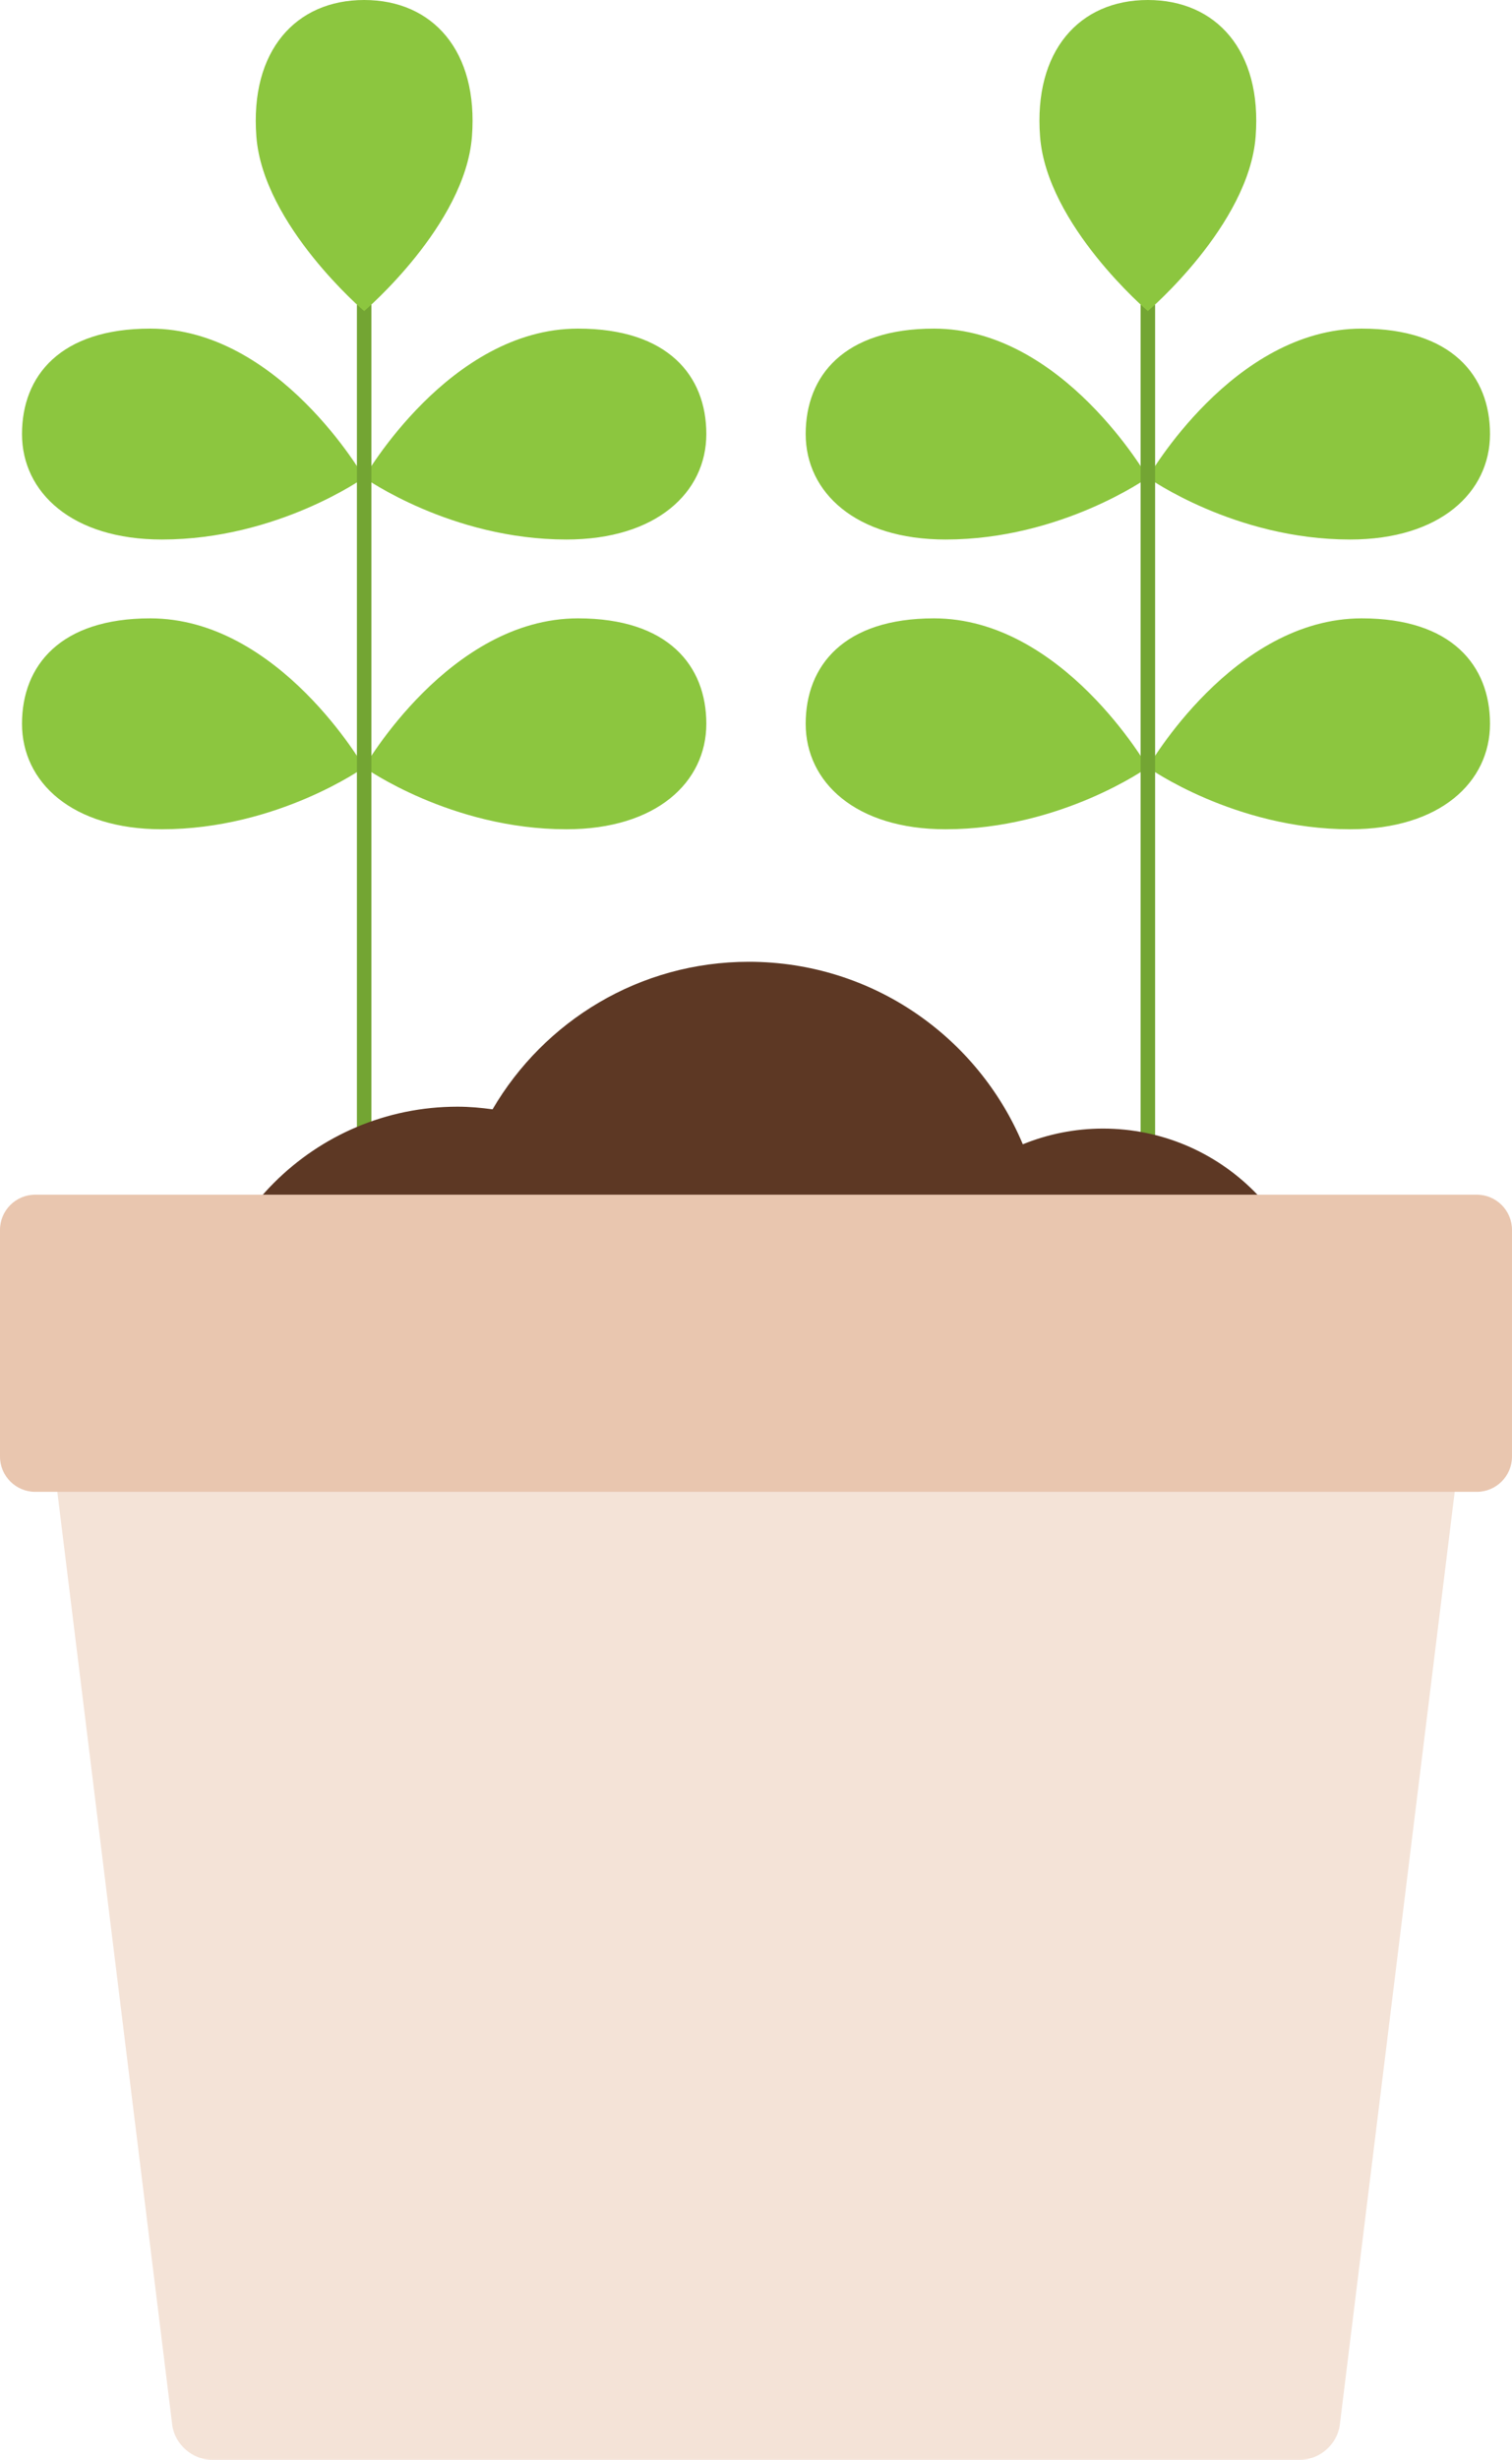 <?xml version="1.0" encoding="UTF-8" standalone="no"?>
<!-- Created with Inkscape (http://www.inkscape.org/) -->

<svg
   xmlns:dc="http://purl.org/dc/elements/1.1/"
   xmlns:cc="http://creativecommons.org/ns#"
   xmlns:rdf="http://www.w3.org/1999/02/22-rdf-syntax-ns#"
   xmlns:svg="http://www.w3.org/2000/svg"
   xmlns="http://www.w3.org/2000/svg"
   xmlns:sodipodi="http://sodipodi.sourceforge.net/DTD/sodipodi-0.dtd"
   xmlns:inkscape="http://www.inkscape.org/namespaces/inkscape"
   width="40.923mm"
   height="66.535mm"
   viewBox="0 0 145.001 235.754"
   id="svg5201"
   version="1.1"
   inkscape:version="0.91 r13725"
   sodipodi:docname="plant3_medium.svg">
  <defs
     id="defs5203">
    <clipPath
       clipPathUnits="userSpaceOnUse"
       id="clipPath184">
      <path
         d="m 845.979,559.029 30,0 0,-10.526 -30,0 0,10.526 z"
         id="path186"
         inkscape:connector-curvature="0" />
    </clipPath>
    <clipPath
       clipPathUnits="userSpaceOnUse"
       id="clipPath164">
      <path
         d="m 883.993,559.029 30,0 0,-10.526 -30,0 0,10.526 z"
         id="path166"
         inkscape:connector-curvature="0" />
    </clipPath>
    <clipPath
       clipPathUnits="userSpaceOnUse"
       id="clipPath286">
      <path
         d="m 1024.98,566.04 40,0 0,-14.035 -40,0 0,14.035 z"
         id="path288"
         inkscape:connector-curvature="0" />
    </clipPath>
    <clipPath
       clipPathUnits="userSpaceOnUse"
       id="clipPath266">
      <path
         d="m 1072.99,566.04 40,0 0,-14.035 -40,0 0,14.035 z"
         id="path268"
         inkscape:connector-curvature="0" />
    </clipPath>
    <clipPath
       clipPathUnits="userSpaceOnUse"
       id="clipPath246">
      <path
         d="m 1034.98,597.556 30,0 0,-10.526 -30,0 0,10.526 z"
         id="path248"
         inkscape:connector-curvature="0" />
    </clipPath>
    <clipPath
       clipPathUnits="userSpaceOnUse"
       id="clipPath226">
      <path
         d="m 1072.99,597.556 30,0 0,-10.526 -30,0 0,10.526 z"
         id="path228"
         inkscape:connector-curvature="0" />
    </clipPath>
    <clipPath
       clipPathUnits="userSpaceOnUse"
       id="clipPath428">
      <path
         d="m 1214.18,555.495 40,0 0,-14.035 -40,0 0,14.035 z"
         id="path430"
         inkscape:connector-curvature="0" />
    </clipPath>
    <clipPath
       clipPathUnits="userSpaceOnUse"
       id="clipPath408">
      <path
         d="m 1262.19,555.495 40,0 0,-14.035 -40,0 0,14.035 z"
         id="path410"
         inkscape:connector-curvature="0" />
    </clipPath>
    <clipPath
       clipPathUnits="userSpaceOnUse"
       id="clipPath388">
      <path
         d="m 1214.18,596.04 40,0 0,-14.035 -40,0 0,14.035 z"
         id="path390"
         inkscape:connector-curvature="0" />
    </clipPath>
    <clipPath
       clipPathUnits="userSpaceOnUse"
       id="clipPath368">
      <path
         d="m 1262.19,596.04 40,0 0,-14.035 -40,0 0,14.035 z"
         id="path370"
         inkscape:connector-curvature="0" />
    </clipPath>
    <clipPath
       clipPathUnits="userSpaceOnUse"
       id="clipPath348">
      <path
         d="m 1224.18,627.556 30,0 0,-10.526 -30,0 0,10.526 z"
         id="path350"
         inkscape:connector-curvature="0" />
    </clipPath>
    <clipPath
       clipPathUnits="userSpaceOnUse"
       id="clipPath328">
      <path
         d="m 1262.19,627.556 30,0 0,-10.526 -30,0 0,10.526 z"
         id="path330"
         inkscape:connector-curvature="0" />
    </clipPath>
  </defs>
  <sodipodi:namedview
     id="base"
     pagecolor="#ffffff"
     bordercolor="#666666"
     borderopacity="1.0"
     inkscape:pageopacity="0.0"
     inkscape:pageshadow="2"
     inkscape:zoom="0.35"
     inkscape:cx="-562.26742"
     inkscape:cy="382.60365"
     inkscape:document-units="px"
     inkscape:current-layer="layer1"
     showgrid="false"
     fit-margin-top="0"
     fit-margin-left="0"
     fit-margin-right="0"
     fit-margin-bottom="0"
     inkscape:window-width="1440"
     inkscape:window-height="897"
     inkscape:window-x="-8"
     inkscape:window-y="-8"
     inkscape:window-maximized="1" />
  <g
     inkscape:label="Taso 1"
     inkscape:groupmode="layer"
     id="layer1"
     transform="translate(-435.839,-679.211)">
    <g
       id="g702"
       transform="matrix(1.25,0,0,-1.25,503.575,748.583)">
      <path
         d="m 0,0 c 0,-4.466 -3.822,-8.086 -10.734,-8.086 -8.859,0 -15.517,4.746 -15.517,4.746 0,0 6.526,11.425 16.408,11.425 C -2.931,8.085 0,4.464 0,0"
         style="fill:#8cc63f;fill-opacity:1;fill-rule:nonzero;stroke:none"
         id="path704"
         inkscape:connector-curvature="0" />
    </g>
    <g
       id="g706"
       transform="matrix(1.25,0,0,-1.25,437.949,748.583)">
      <path
         d="m 0,0 c 0,-4.466 3.822,-8.086 10.734,-8.086 8.859,0 15.517,4.746 15.516,4.746 0,0 -6.526,11.425 -16.408,11.425 C 2.93,8.085 0,4.464 0,0"
         style="fill:#8cc63f;fill-opacity:1;fill-rule:nonzero;stroke:none"
         id="path708"
         inkscape:connector-curvature="0" />
    </g>
    <g
       id="g710"
       transform="matrix(1.25,0,0,-1.25,503.575,720.812)">
      <path
         d="m 0,0 c 0,-4.465 -3.822,-8.086 -10.734,-8.086 -8.859,0 -15.517,4.746 -15.517,4.746 0,0 6.526,11.425 16.408,11.425 C -2.931,8.085 0,4.465 0,0"
         style="fill:#8cc63f;fill-opacity:1;fill-rule:nonzero;stroke:none"
         id="path712"
         inkscape:connector-curvature="0" />
    </g>
    <g
       id="g714"
       transform="matrix(1.25,0,0,-1.25,437.949,720.812)">
      <path
         d="m 0,0 c 0,-4.465 3.822,-8.086 10.734,-8.086 8.859,0 15.517,4.746 15.516,4.746 0,0 -6.526,11.425 -16.408,11.425 C 2.93,8.085 0,4.465 0,0"
         style="fill:#8cc63f;fill-opacity:1;fill-rule:nonzero;stroke:none"
         id="path716"
         inkscape:connector-curvature="0" />
    </g>
    <g
       id="g718"
       transform="matrix(1.25,0,0,-1.25,470.762,822.193)">
      <path
         d="M 0,0 0,91.025"
         style="fill:none;stroke:#73a533;stroke-width:1.113;stroke-linecap:butt;stroke-linejoin:miter;stroke-miterlimit:10;stroke-dasharray:none;stroke-opacity:1"
         id="path720"
         inkscape:connector-curvature="0" />
    </g>
    <g
       id="g722"
       transform="matrix(1.25,0,0,-1.25,470.762,679.211)">
      <path
         d="M 0,0 C 5.256,0 8.771,-3.902 8.269,-10.469 7.749,-17.258 0,-23.853 0,-23.853 c 0,0 -7.75,6.595 -8.27,13.384 C -8.771,-3.902 -5.256,0 0,0"
         style="fill:#8cc63f;fill-opacity:1;fill-rule:nonzero;stroke:none"
         id="path724"
         inkscape:connector-curvature="0" />
    </g>
    <g
       id="g726"
       transform="matrix(1.25,0,0,-1.25,578.731,748.583)">
      <path
         d="m 0,0 c 0,-4.466 -3.822,-8.086 -10.734,-8.086 -8.858,0 -15.517,4.746 -15.517,4.746 0,0 6.527,11.425 16.409,11.425 C -2.93,8.085 0,4.464 0,0"
         style="fill:#8cc63f;fill-opacity:1;fill-rule:nonzero;stroke:none"
         id="path728"
         inkscape:connector-curvature="0" />
    </g>
    <g
       id="g730"
       transform="matrix(1.25,0,0,-1.25,513.105,748.583)">
      <path
         d="m 0,0 c 0,-4.466 3.822,-8.086 10.734,-8.086 8.858,0 15.517,4.746 15.516,4.746 0,0 -6.526,11.425 -16.408,11.425 C 2.93,8.085 0,4.464 0,0"
         style="fill:#8cc63f;fill-opacity:1;fill-rule:nonzero;stroke:none"
         id="path732"
         inkscape:connector-curvature="0" />
    </g>
    <g
       id="g734"
       transform="matrix(1.25,0,0,-1.25,578.731,720.812)">
      <path
         d="m 0,0 c 0,-4.465 -3.822,-8.086 -10.734,-8.086 -8.858,0 -15.517,4.746 -15.517,4.746 0,0 6.527,11.425 16.409,11.425 C -2.93,8.085 0,4.465 0,0"
         style="fill:#8cc63f;fill-opacity:1;fill-rule:nonzero;stroke:none"
         id="path736"
         inkscape:connector-curvature="0" />
    </g>
    <g
       id="g738"
       transform="matrix(1.25,0,0,-1.25,513.105,720.812)">
      <path
         d="m 0,0 c 0,-4.465 3.822,-8.086 10.734,-8.086 8.858,0 15.517,4.746 15.516,4.746 0,0 -6.526,11.425 -16.408,11.425 C 2.93,8.085 0,4.465 0,0"
         style="fill:#8cc63f;fill-opacity:1;fill-rule:nonzero;stroke:none"
         id="path740"
         inkscape:connector-curvature="0" />
    </g>
    <g
       id="g742"
       transform="matrix(1.25,0,0,-1.25,545.918,822.193)">
      <path
         d="M 0,0 0,91.025"
         style="fill:none;stroke:#73a533;stroke-width:1.113;stroke-linecap:butt;stroke-linejoin:miter;stroke-miterlimit:10;stroke-dasharray:none;stroke-opacity:1"
         id="path744"
         inkscape:connector-curvature="0" />
    </g>
    <g
       id="g746"
       transform="matrix(1.25,0,0,-1.25,545.918,679.211)">
      <path
         d="M 0,0 C 5.256,0 8.771,-3.902 8.27,-10.469 7.75,-17.258 0,-23.853 0,-23.853 c 0,0 -7.749,6.595 -8.269,13.384 C -8.771,-3.902 -5.256,0 0,0"
         style="fill:#8cc63f;fill-opacity:1;fill-rule:nonzero;stroke:none"
         id="path748"
         inkscape:connector-curvature="0" />
    </g>
    <g
       id="g750"
       transform="matrix(1.25,0,0,-1.25,541.613,787.378)">
      <path
         d="m 0,0 c -2.176,0 -4.249,-0.433 -6.149,-1.204 -3.44,8.218 -11.555,13.993 -21.021,13.993 -8.393,0 -15.708,-4.554 -19.66,-11.312 -0.881,0.119 -1.774,0.202 -2.688,0.202 -10.993,0 -19.905,-8.912 -19.905,-19.907 0,-10.992 8.912,-19.904 19.905,-19.904 5.897,0 11.179,2.58 14.825,6.655 2.358,-0.827 4.883,-1.299 7.523,-1.299 5.698,0 10.894,2.106 14.889,5.563 3.003,-3.404 7.385,-5.563 12.281,-5.563 9.05,0 16.387,7.338 16.387,16.388 C 16.387,-7.337 9.05,0 0,0"
         style="fill:#5d3824;fill-opacity:1;fill-rule:nonzero;stroke:none"
         id="path752"
         inkscape:connector-curvature="0" />
    </g>
    <g
       id="g754"
       transform="matrix(1.25,0,0,-1.25,545.131,815.253)">
      <path
         d="m 0,0 c 0,-11.041 -8.949,-19.989 -19.989,-19.989 -11.039,0 -19.988,8.948 -19.988,19.989 0,11.039 8.949,19.988 19.988,19.988 C -8.949,19.988 0,11.039 0,0"
         style="fill:#5d3824;fill-opacity:1;fill-rule:nonzero;stroke:none"
         id="path756"
         inkscape:connector-curvature="0" />
    </g>
    <g
       id="g758"
       transform="matrix(1.25,0,0,-1.25,572.635,816.863)">
      <path
         d="m 0,0 -102.871,0 c -1.483,0 -2.547,-1.203 -2.365,-2.676 l 9.012,-73.13 c 0.182,-1.472 1.543,-2.676 3.025,-2.676 l 83.527,0 c 1.482,0 2.842,1.204 3.025,2.676 l 9.012,73.13 C 2.546,-1.203 1.482,0 0,0"
         style="fill:#f4e3d7;fill-opacity:1;fill-rule:nonzero;stroke:none"
         id="path760"
         inkscape:connector-curvature="0" />
    </g>
    <g
       id="g762"
       transform="matrix(1.25,0,0,-1.25,577.471,793.714)">
      <path
         d="m 0,0 -110.609,0 c -1.483,0 -2.697,-1.212 -2.697,-2.695 l 0,-17.392 c 0,-1.483 1.214,-2.696 2.697,-2.696 l 110.609,0 c 1.482,0 2.695,1.213 2.695,2.696 l 0,17.392 C 2.695,-1.212 1.482,0 0,0"
         style="fill:#e9c6af;fill-opacity:1;fill-rule:nonzero;stroke:none"
         id="path764"
         inkscape:connector-curvature="0" />
    </g>
  </g>
</svg>
